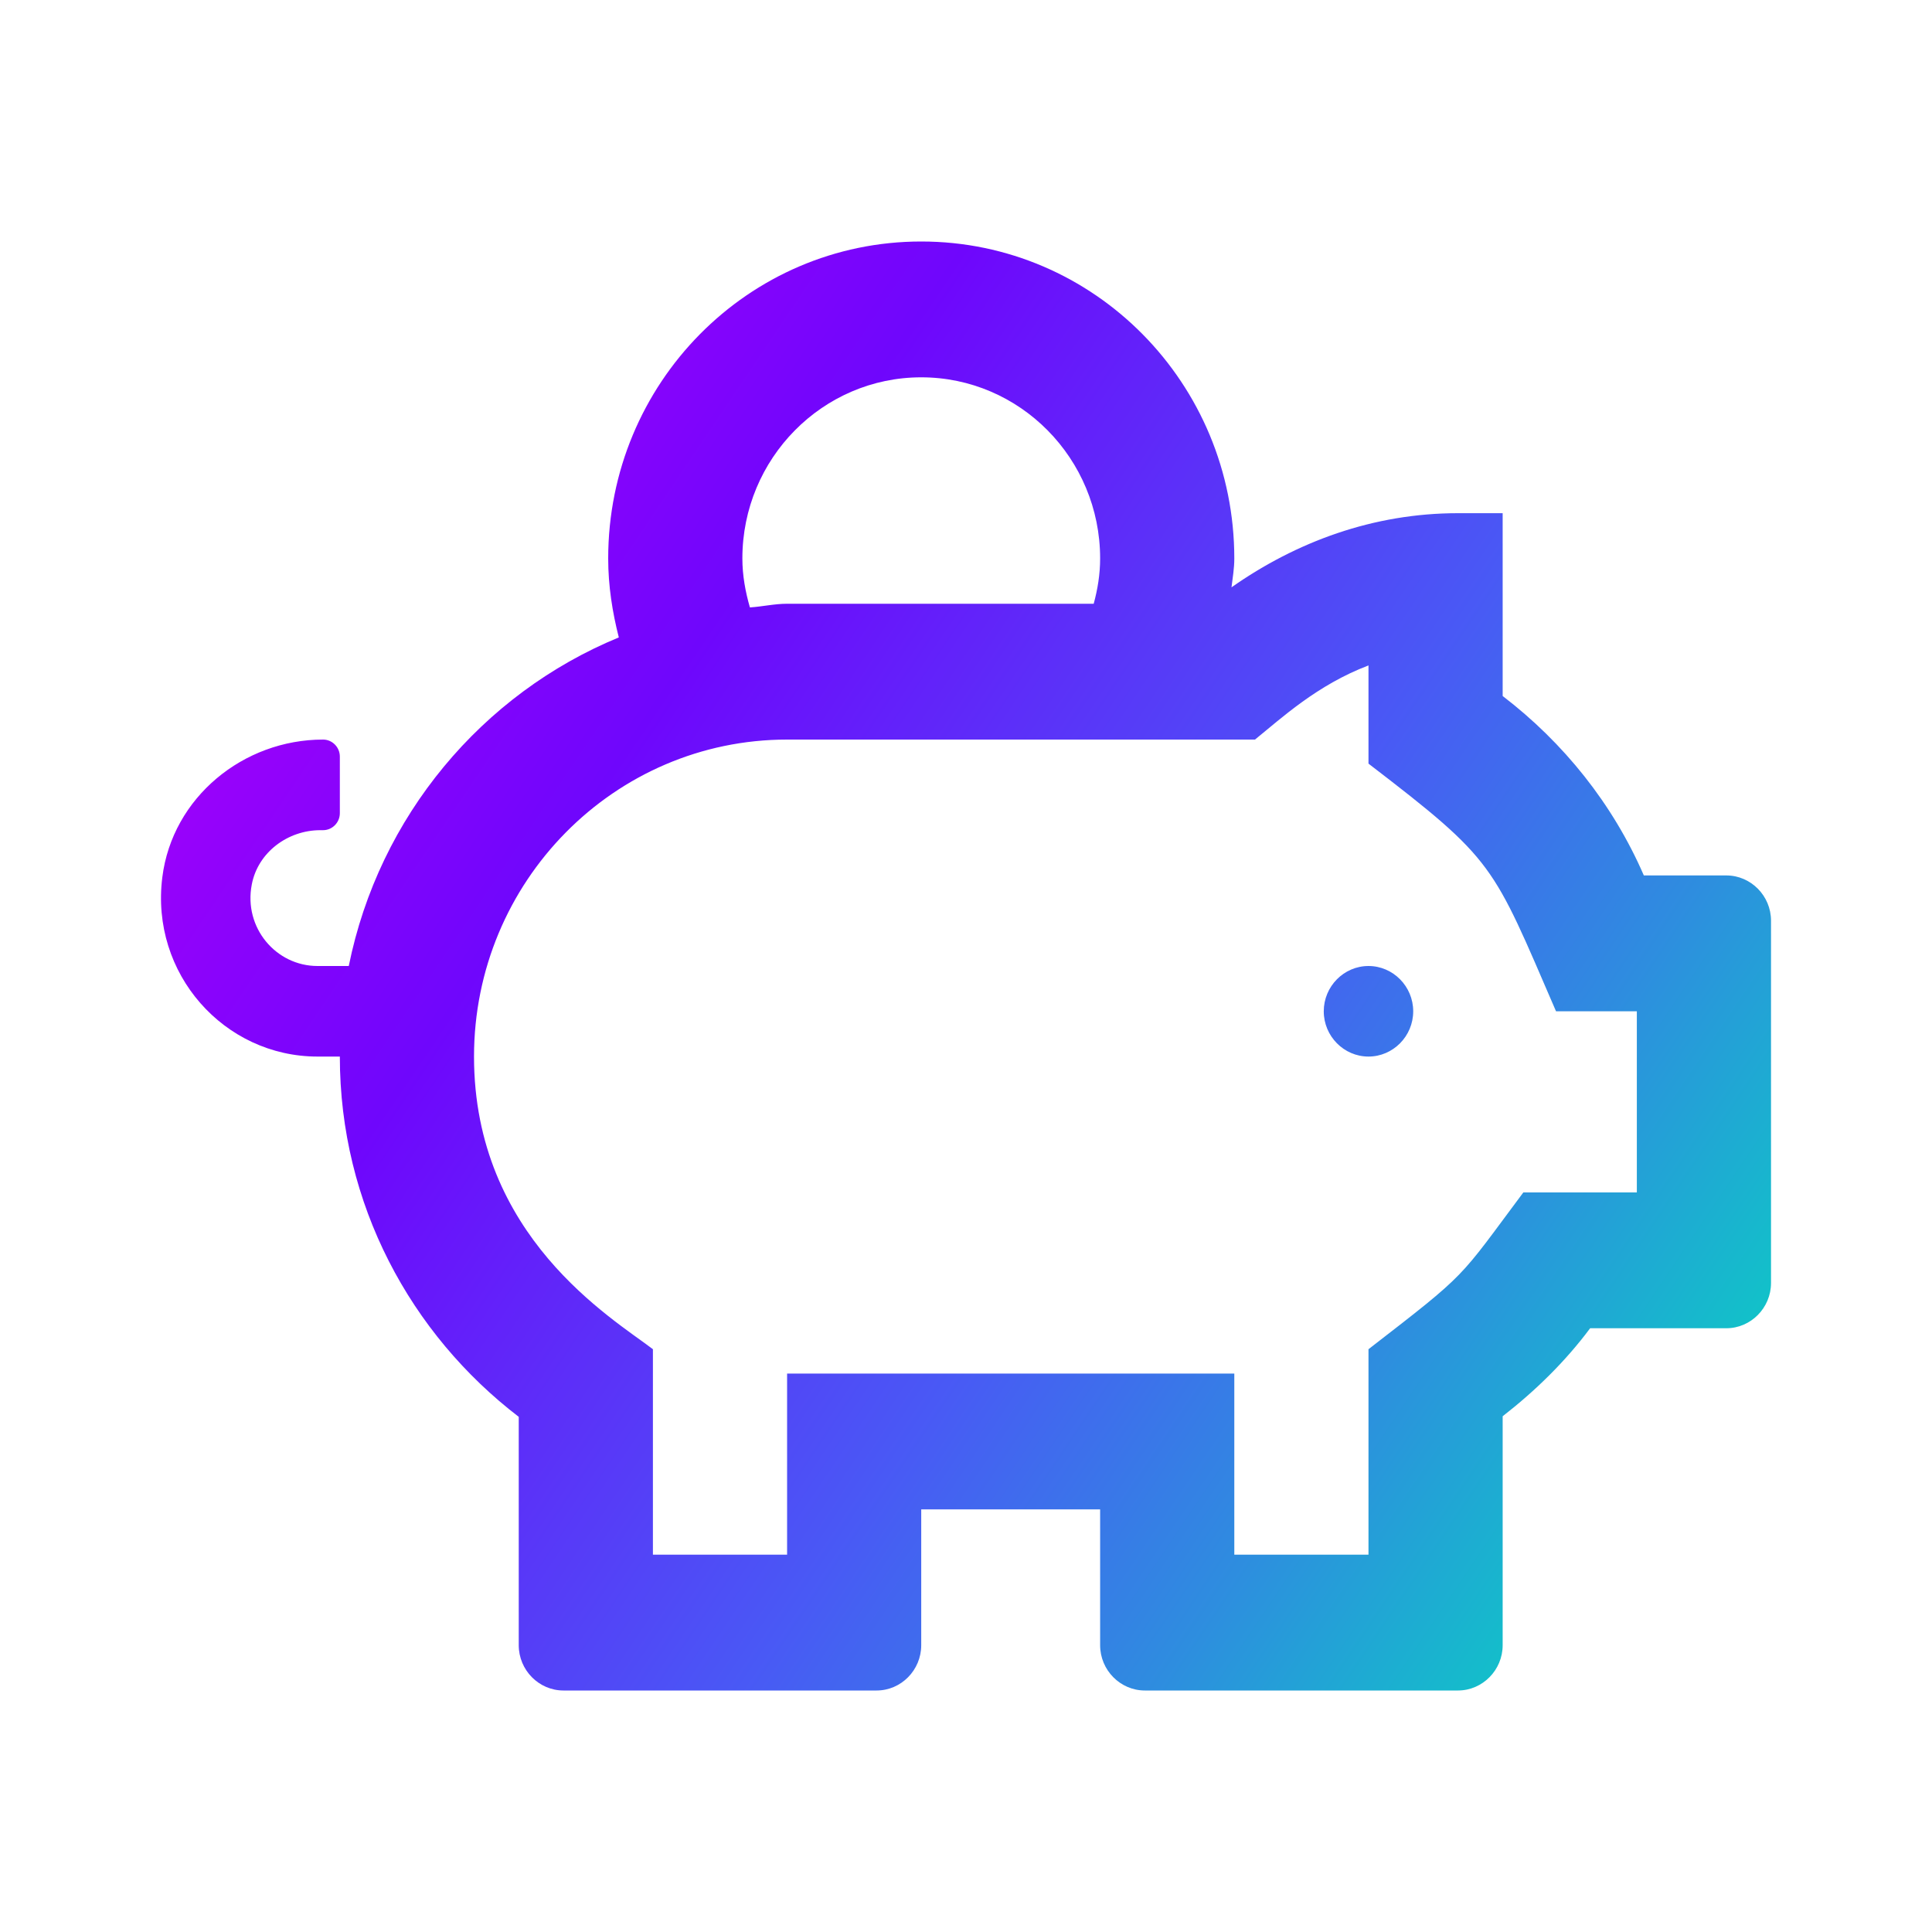 <svg width="40" height="40" viewBox="0 0 40 40" fill="none" xmlns="http://www.w3.org/2000/svg">
<path d="M35.741 18.125H34.034C33.391 16.643 32.373 15.377 31.111 14.41V10.625H30.185C28.432 10.625 26.84 11.217 25.497 12.16C25.521 11.961 25.555 11.768 25.555 11.562C25.555 7.936 22.656 5 19.073 5C15.491 5 12.592 7.936 12.592 11.562C12.592 12.131 12.679 12.676 12.812 13.197C9.982 14.363 7.846 16.9 7.221 20H6.573C5.717 20 5.039 19.209 5.213 18.312C5.34 17.645 5.96 17.188 6.631 17.188H6.689C6.88 17.188 7.036 17.029 7.036 16.836V15.664C7.036 15.471 6.88 15.312 6.689 15.312C5.039 15.312 3.569 16.508 3.361 18.16C3.106 20.164 4.646 21.875 6.573 21.875H7.036C7.036 24.934 8.506 27.623 10.74 29.334V34.062C10.74 34.578 11.157 35 11.666 35H18.148C18.657 35 19.073 34.578 19.073 34.062V31.25H22.777V34.062C22.777 34.578 23.194 35 23.703 35H30.185C30.694 35 31.111 34.578 31.111 34.062V29.322C31.788 28.795 32.407 28.191 32.922 27.5H35.741C36.25 27.5 36.667 27.078 36.667 26.562V19.062C36.667 18.547 36.25 18.125 35.741 18.125ZM19.073 7.812C21.116 7.812 22.777 9.494 22.777 11.562C22.777 11.891 22.725 12.201 22.644 12.5H16.296C16.035 12.5 15.786 12.559 15.526 12.576C15.433 12.254 15.37 11.914 15.37 11.562C15.37 9.494 17.031 7.812 19.073 7.812ZM33.889 24.688H31.539C30.179 26.51 30.417 26.322 28.333 27.934V32.188H25.555V28.438H16.296V32.188H13.518V27.934C12.673 27.289 9.814 25.602 9.814 21.875C9.814 18.254 12.719 15.312 16.296 15.312H25.983C26.533 14.867 27.268 14.182 28.333 13.777V15.81C30.961 17.826 30.891 17.873 32.216 20.938H33.889V24.688ZM28.333 20C27.824 20 27.407 20.422 27.407 20.938C27.407 21.453 27.824 21.875 28.333 21.875C28.842 21.875 29.259 21.453 29.259 20.938C29.259 20.422 28.842 20 28.333 20Z" fill="url(#paint0_linear_403_2548)"/>
<defs>
<linearGradient id="paint0_linear_403_2548" x1="9.063" y1="5" x2="38.192" y2="24.611" gradientUnits="userSpaceOnUse">
<stop stop-color="#A600FB"/>
<stop offset="0.26" stop-color="#6F06FC"/>
<stop offset="0.625" stop-color="#4959F5"/>
<stop offset="0.828" stop-color="#2E8DDF"/>
<stop offset="1" stop-color="#12C1C9"/>
</linearGradient>
</defs>
</svg>
